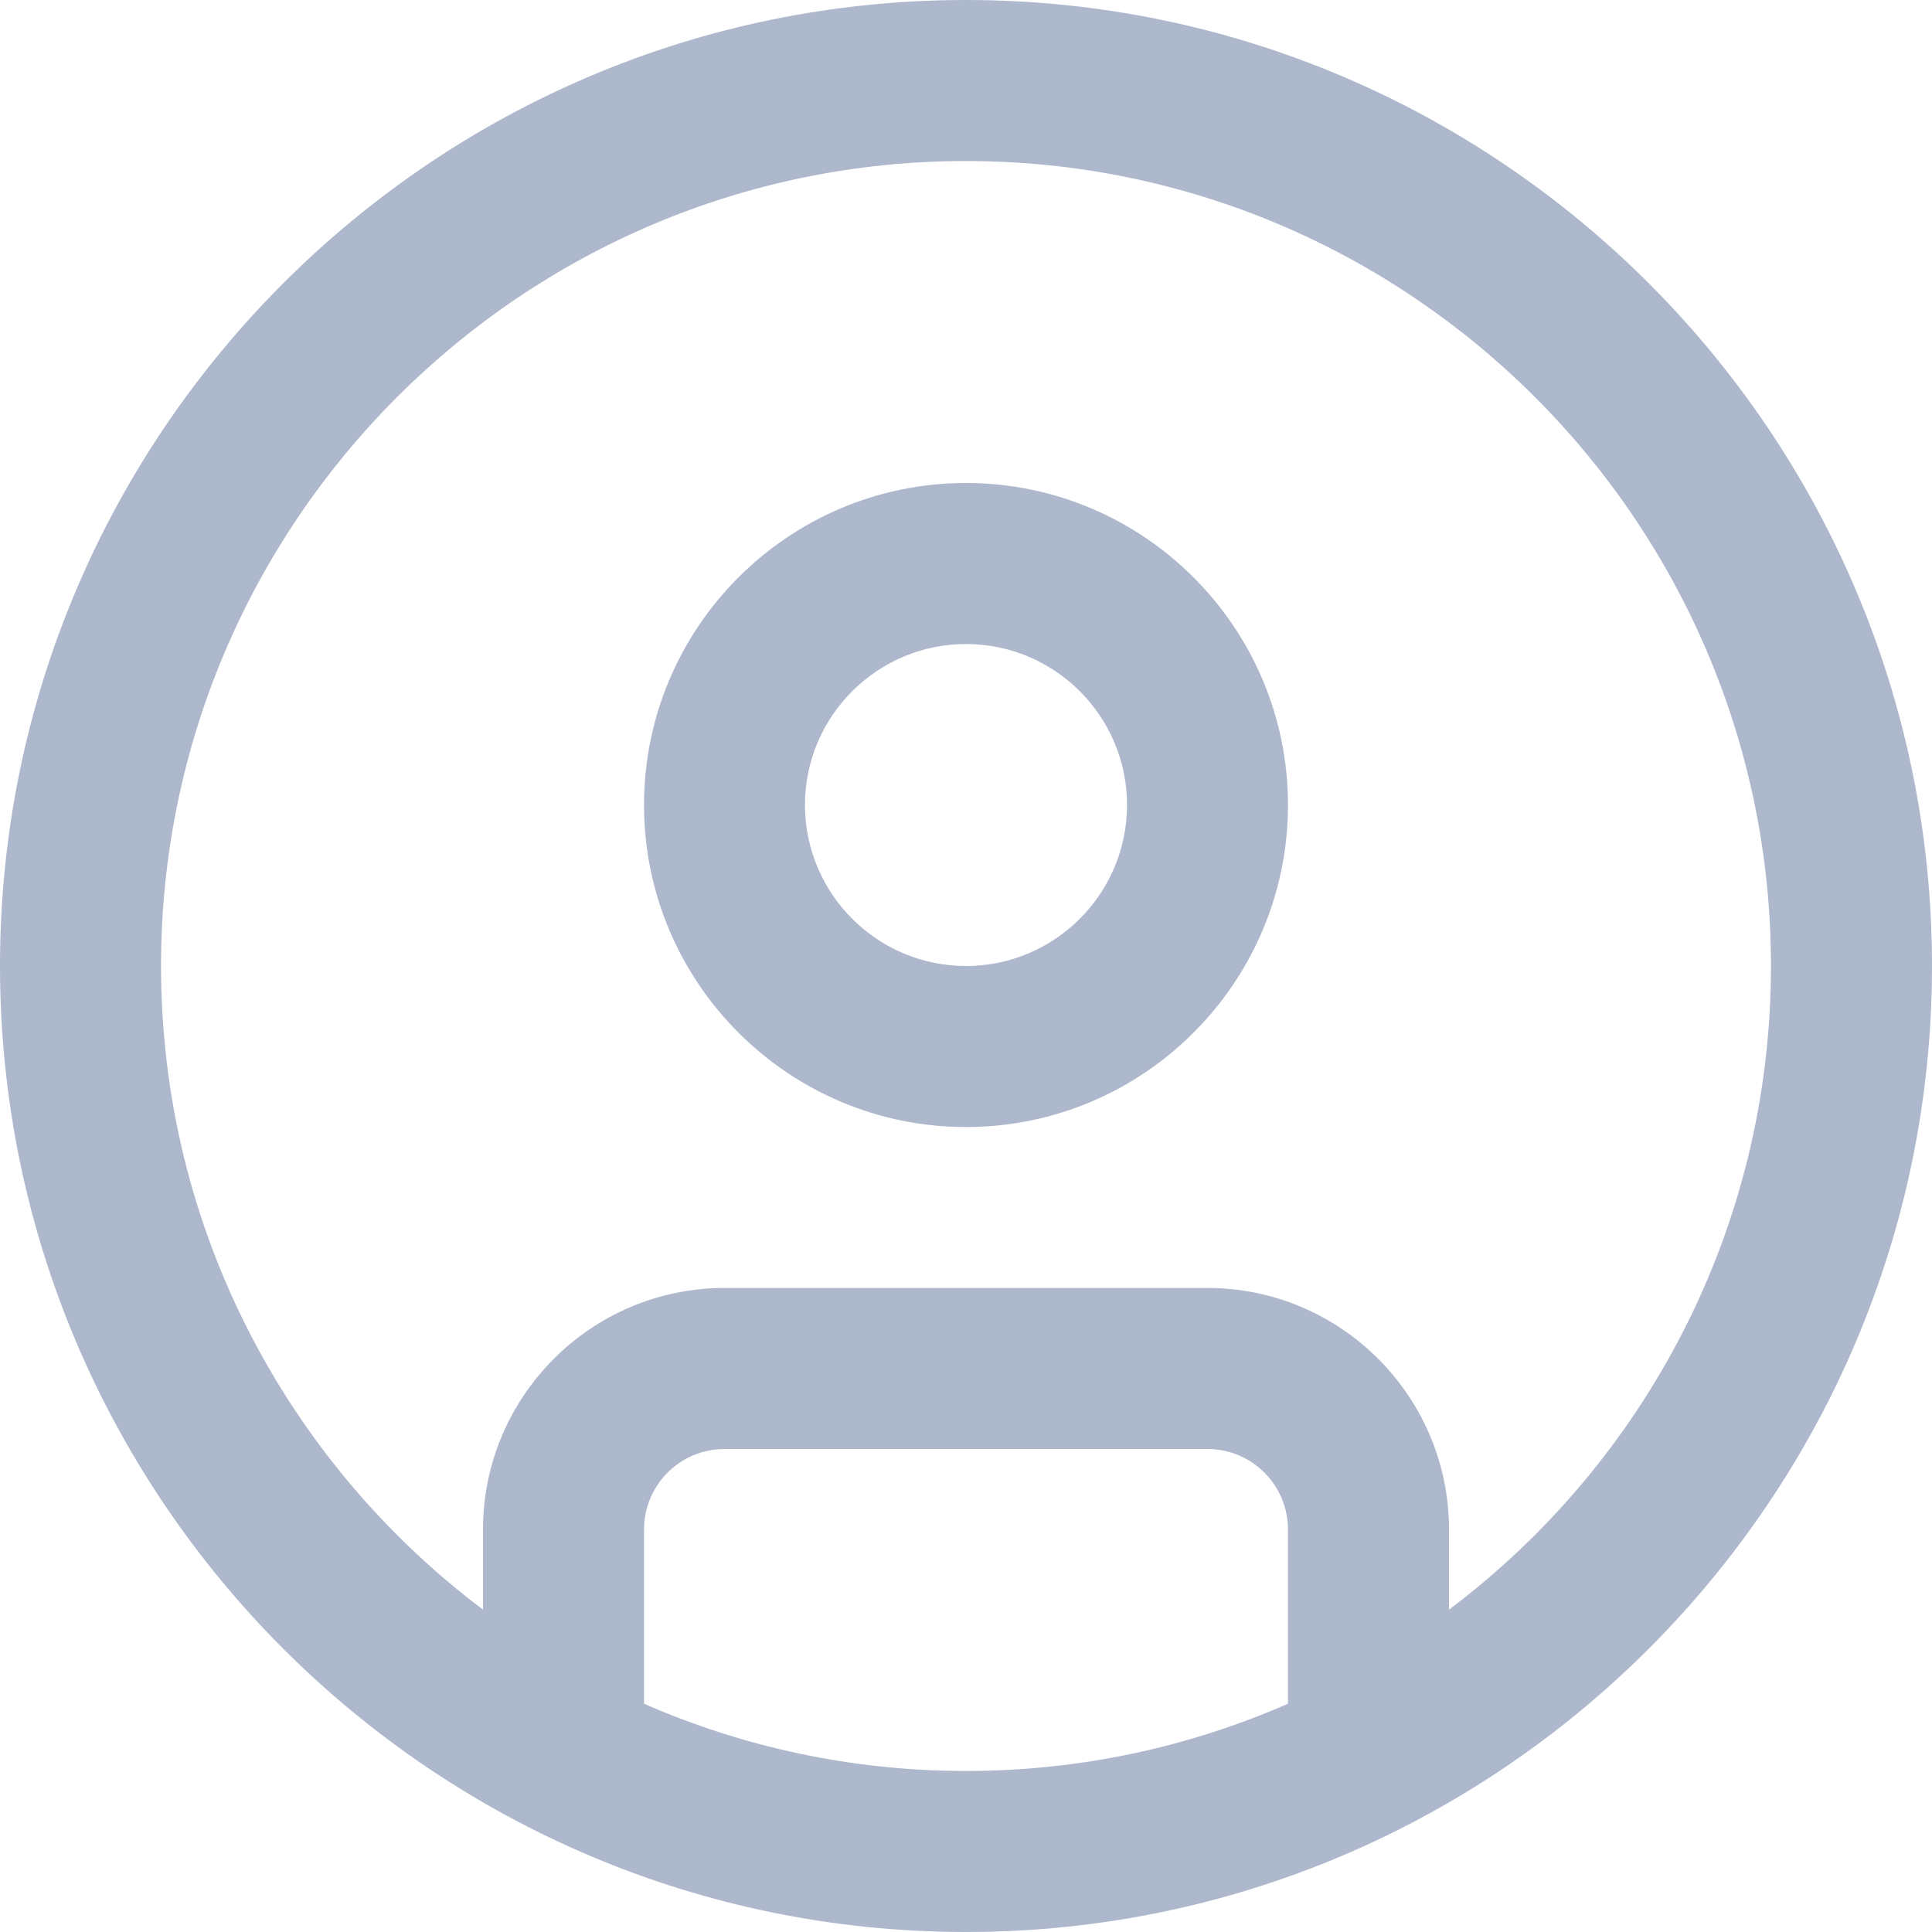 <svg width="20" height="20" viewBox="0 0 20 20" fill="none" xmlns="http://www.w3.org/2000/svg">
<g clip-path="url(#clip0_26_3361)">
<path d="M10 0C4.486 0 0 4.486 0 10C0 15.514 4.486 20 10 20C15.514 20 20 15.514 20 10C20 4.486 15.514 0 10 0ZM6.667 17.637V15.833C6.667 15.373 7.041 15 7.5 15H12.5C12.959 15 13.333 15.373 13.333 15.833V17.637C12.312 18.084 11.185 18.333 10 18.333C8.815 18.333 7.688 18.084 6.667 17.637ZM15 16.663V15.833C15 14.455 13.878 13.333 12.5 13.333H7.5C6.122 13.333 5 14.455 5 15.833V16.663C2.978 15.141 1.667 12.721 1.667 10C1.667 5.405 5.405 1.667 10 1.667C14.595 1.667 18.333 5.405 18.333 10C18.333 12.72 17.023 15.141 15 16.663ZM10 5C8.162 5 6.667 6.495 6.667 8.333C6.667 10.172 8.162 11.667 10 11.667C11.838 11.667 13.333 10.172 13.333 8.333C13.333 6.495 11.838 5 10 5ZM10 10C9.081 10 8.333 9.252 8.333 8.333C8.333 7.414 9.081 6.667 10 6.667C10.919 6.667 11.667 7.414 11.667 8.333C11.667 9.252 10.919 10 10 10Z" fill="#ADB8CC"/>
</g>
<defs>
<clipPath id="clip0_26_3361">
<rect width="20" height="20" fill="white"/>
</clipPath>
</defs>
</svg>
